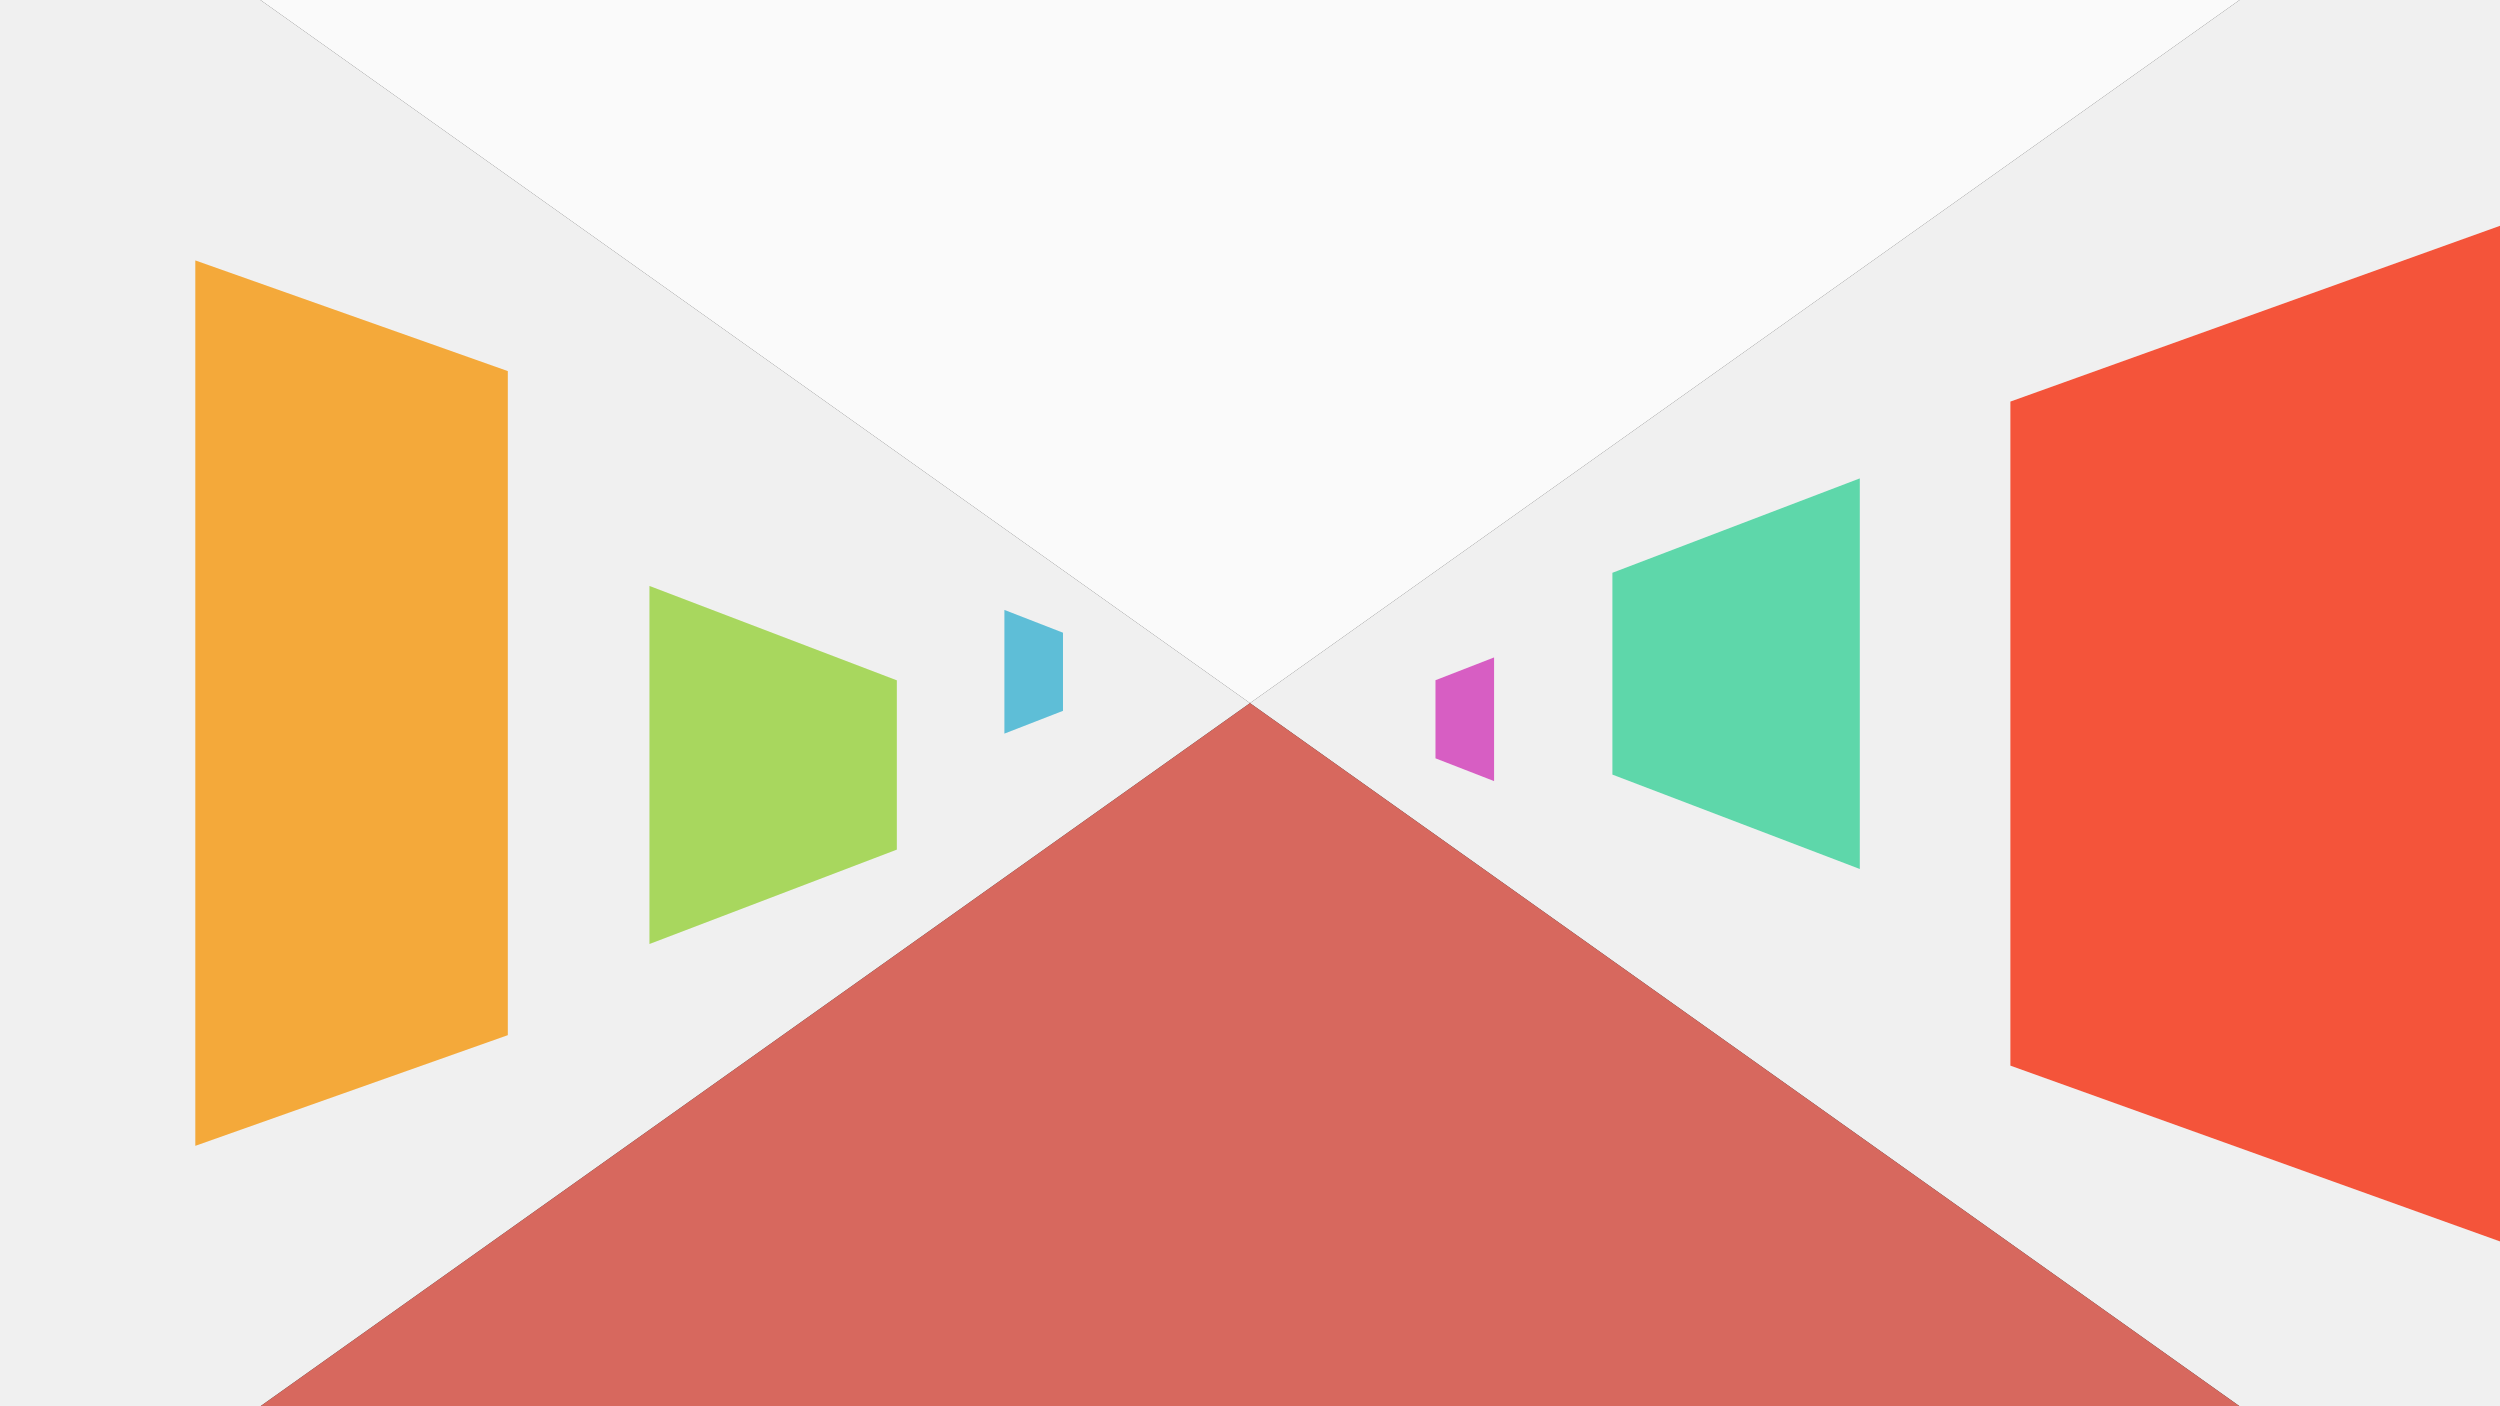 <svg
   viewBox="0 0 508 285.75"
   version="1.1"
   id="svg1"
   inkscape:version="1.3.2 (091e20ef0f, 2023-11-25, custom)"
   sodipodi:docname="gallery.svg"
   xmlns:inkscape="http://www.inkscape.org/namespaces/inkscape"
   xmlns:sodipodi="http://sodipodi.sourceforge.net/DTD/sodipodi-0.dtd"
   xmlns="http://www.w3.org/2000/svg"
   xmlns:svg="http://www.w3.org/2000/svg"
   xmlns:rdf="http://www.w3.org/1999/02/22-rdf-syntax-ns#"
   xmlns:cc="http://creativecommons.org/ns#">
  <rect x="0" y="0" width="508" height="285.75" fill="#333333" stroke="none"/>
  <sodipodi:namedview
     id="namedview1"
     pagecolor="#ffffff"
     bordercolor="#666666"
     borderopacity="1.0"
     inkscape:showpageshadow="2"
     inkscape:pageopacity="0.0"
     inkscape:pagecheckerboard="0"
     inkscape:deskcolor="#d1d1d1"
     inkscape:document-units="px"
     inkscape:zoom="0.36302259"
     inkscape:cx="858.07333"
     inkscape:cy="640.45602"
     inkscape:window-width="1920"
     inkscape:window-height="1004"
     inkscape:window-x="1920"
     inkscape:window-y="1080"
     inkscape:window-maximized="1"
     inkscape:current-layer="layer1" />
  <defs
     id="defs1" />
  <g
     inkscape:label="Layer 1"
     inkscape:groupmode="layer"
     id="layer1">
    <path
       id="rect1"
       style="fill:#f0f0f0;stroke-width:2.117;stroke-linecap:round;stroke-linejoin:round;paint-order:stroke fill markers"
       d="M 0,0 H 52.917 L 254,142.875 52.917,285.75 0,285.75 Z"
       sodipodi:nodetypes="cccccc" />
    <path
       id="rect2"
       style="fill:#f0f0f0;stroke-width:2.117;stroke-linecap:round;stroke-linejoin:round;paint-order:stroke fill markers"
       d="m 508,0 v 285.75 l -52.917,-10e-6 L 254,142.875 455.083,0 Z"
       sodipodi:nodetypes="cccccc" />
    <path
       id="rect3"
       style="fill:#fafafa;stroke-width:2.117;stroke-linecap:round;stroke-linejoin:round;paint-order:stroke fill markers;fill-opacity:1"
       d="M 455.083,0 254,142.875 52.917,0 Z"
       sodipodi:nodetypes="cccc" />
    <path
       id="path4"
       style="fill:#d7685e;stroke-width:2.117;stroke-linecap:round;stroke-linejoin:round;paint-order:stroke fill markers;fill-opacity:1"
       d="m 254,142.875 201.083,142.875 -402.167,0 z"
       sodipodi:nodetypes="cccc" />
    <path
       id="path5"
       style="fill:#f4a93a;stroke-width:2.117;stroke-linecap:round;stroke-linejoin:round;paint-order:stroke fill markers;fill-opacity:1"
       d="M 39.687,52.917 103.188,75.406 V 210.344 l -63.5,22.49 z"
       sodipodi:nodetypes="ccccc" />
    <path
       id="path6"
       style="fill:#a8d75e;fill-opacity:1;stroke-width:2.117;stroke-linecap:round;stroke-linejoin:round;paint-order:stroke fill markers"
       d="m 131.967,119.063 50.271,19.182 v 34.396 l -50.271,19.182 z"
       sodipodi:nodetypes="ccccc" />
    <path
       id="path7"
       style="fill:#5ebed7;fill-opacity:1;stroke-width:2.117;stroke-linecap:round;stroke-linejoin:round;paint-order:stroke fill markers"
       d="m 204.094,123.935 11.906,4.63 v 15.875 l -11.906,4.63 z"
       sodipodi:nodetypes="ccccc" />
    <path
       id="path8"
       style="fill:#f4543a;fill-opacity:1;stroke-width:2.117;stroke-linecap:round;stroke-linejoin:round;paint-order:stroke fill markers"
       d="M 508,45.882 408.511,81.601 V 216.539 L 508,252.258 Z"
       sodipodi:nodetypes="ccccc" />
    <path
       id="path9"
       style="fill:#5ed7aa;fill-opacity:1;stroke-width:2.117;stroke-linecap:round;stroke-linejoin:round;paint-order:stroke fill markers"
       d="m 377.91,97.207 -50.271,19.182 v 41.01 l 50.271,19.182 z"
       sodipodi:nodetypes="ccccc" />
    <path
       id="path10"
       style="fill:#d75ec3;fill-opacity:1;stroke-width:2.117;stroke-linecap:round;stroke-linejoin:round;paint-order:stroke fill markers"
       d="m 303.597,133.587 -11.906,4.63 v 15.875 l 11.906,4.63 z"
       sodipodi:nodetypes="ccccc" />
  </g>
</svg>
